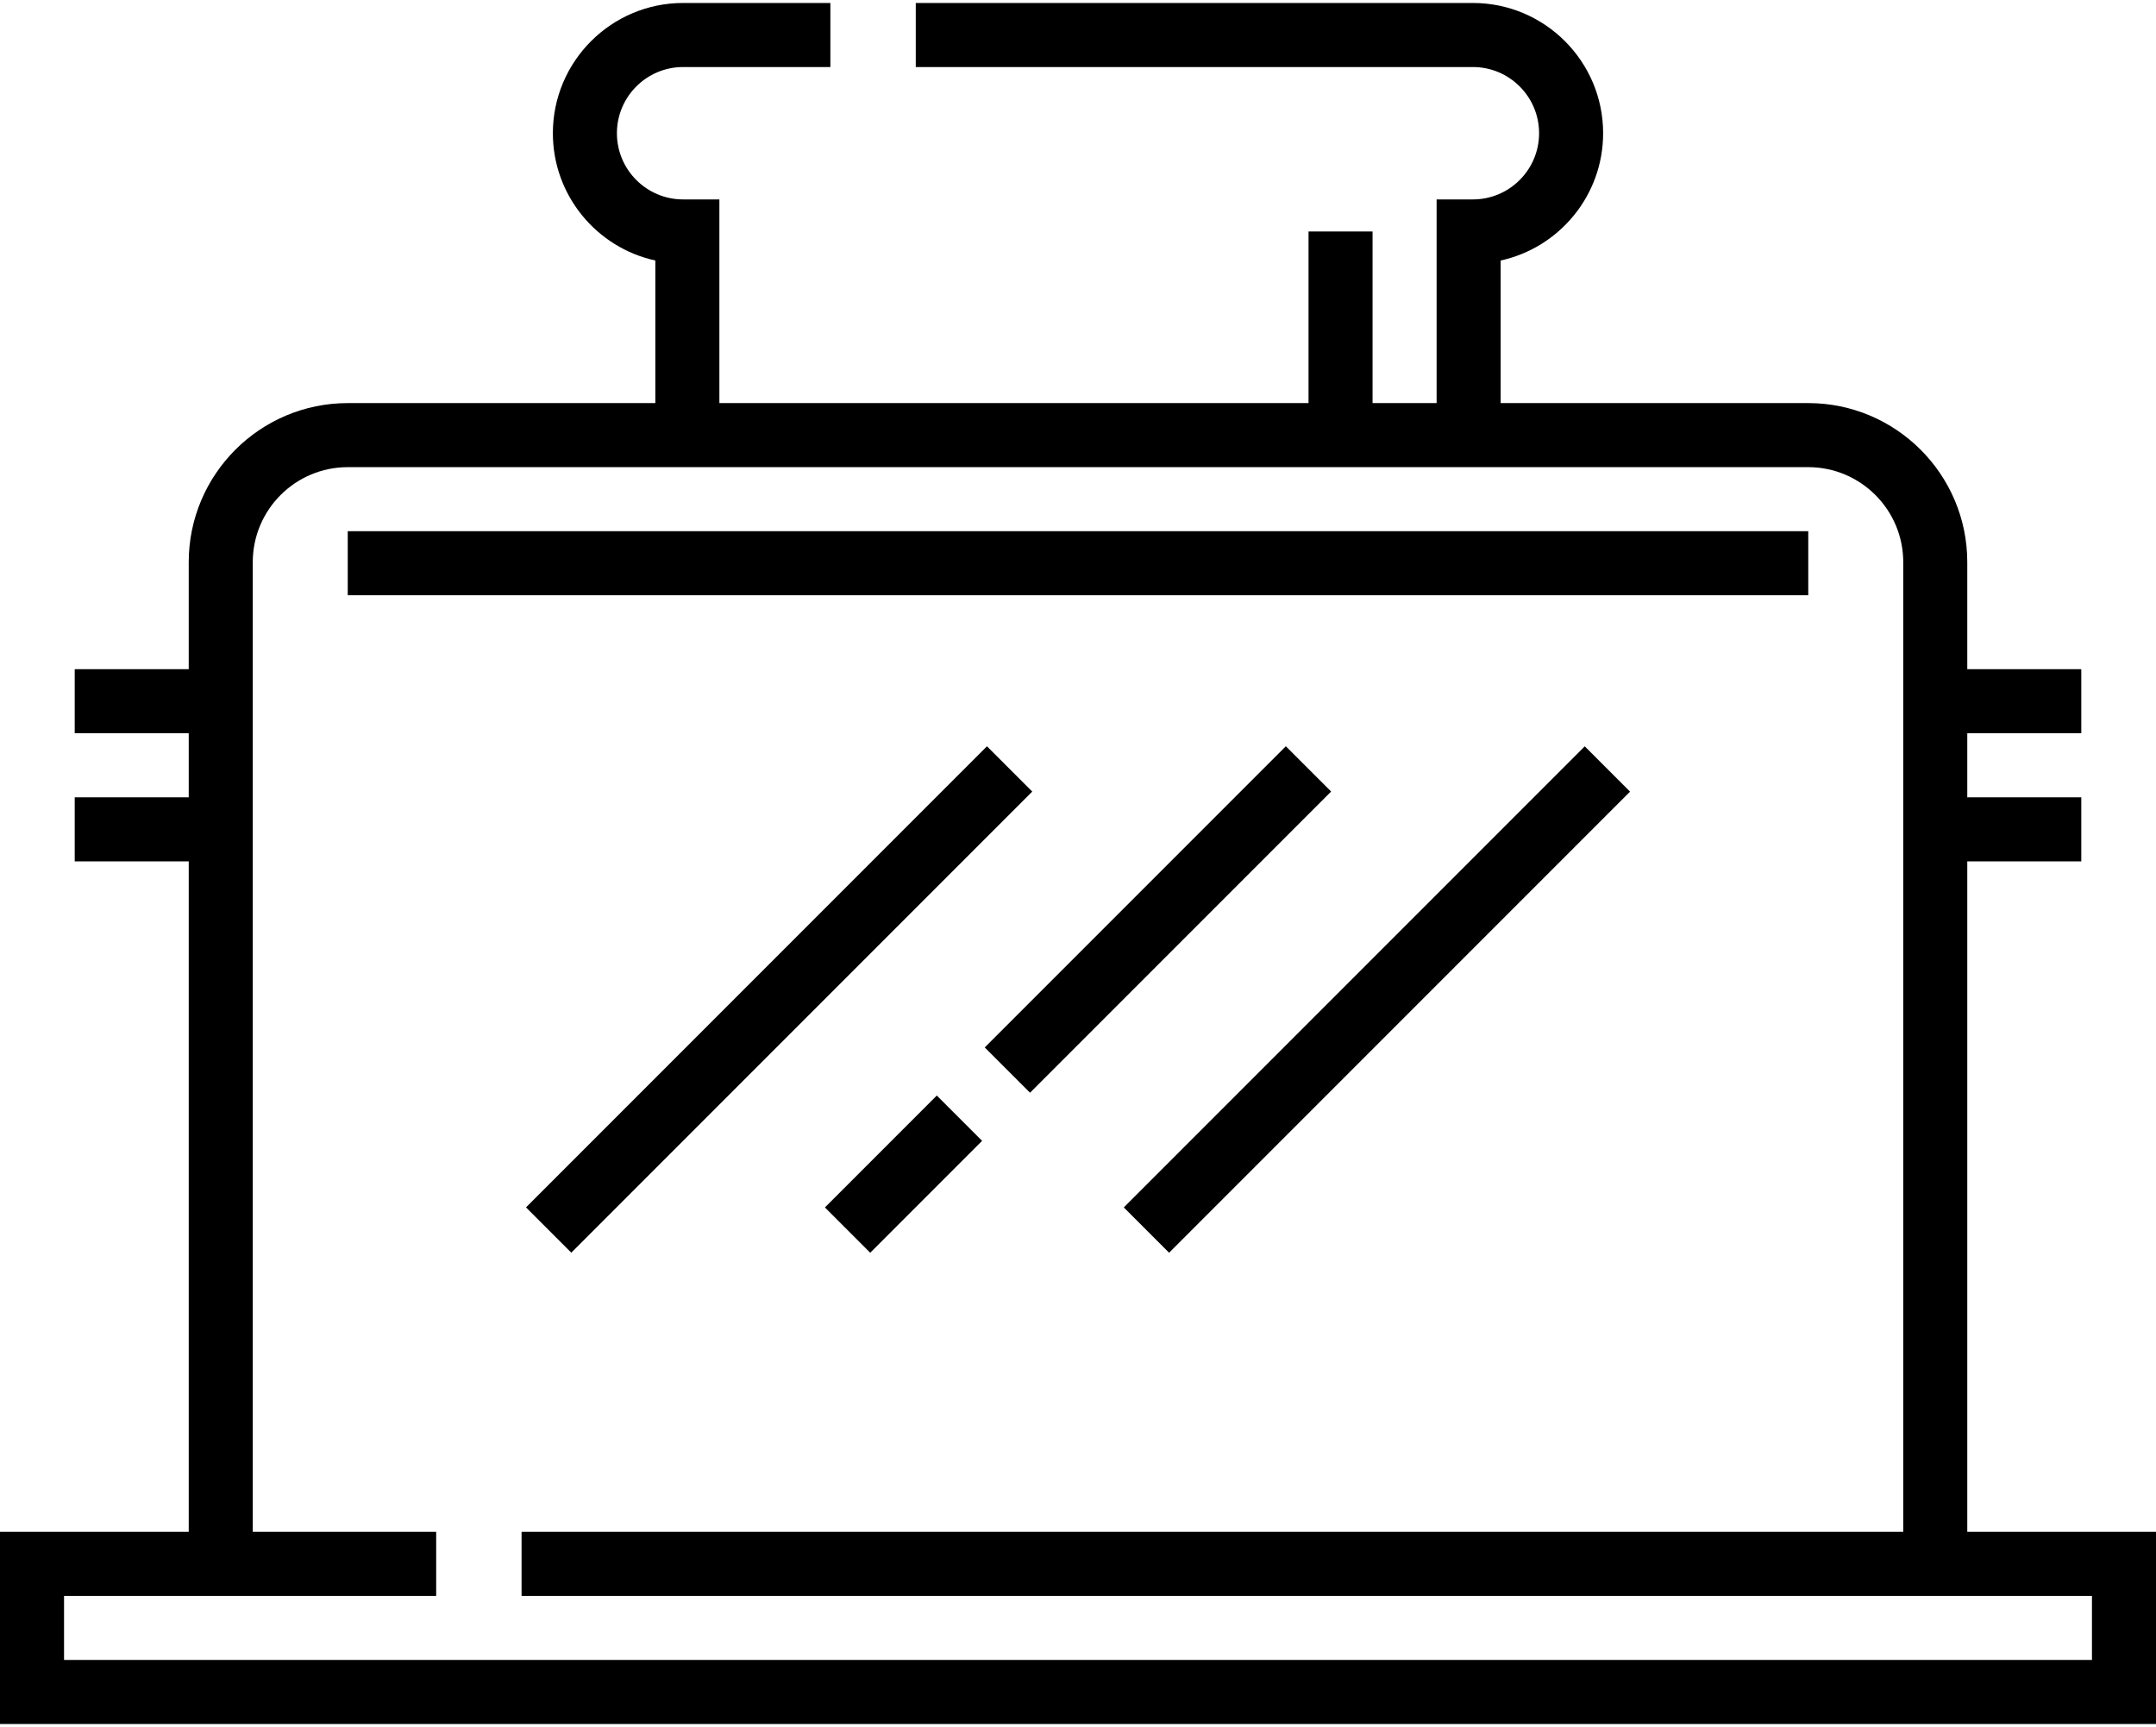 <svg width="512" height="410" viewBox="0 0 512 410" fill="none" xmlns="http://www.w3.org/2000/svg">
<path d="M234.384 177.178L124.915 286.647L135.668 297.401L245.138 187.931L234.384 177.178Z" fill="black"/>
<path d="M266.877 286.657L277.63 297.411L387.1 187.941L376.346 177.188L266.877 286.657Z" fill="black"/>
<path d="M305.357 177.167L233.854 248.67L244.608 259.423L316.111 187.92L305.357 177.167Z" fill="black"/>
<path d="M195.903 286.66L206.656 297.414L233.224 270.846L222.471 260.092L195.903 286.66Z" fill="black"/>
<path d="M467.182 363.666V204.493H494.256V189.285H467.182V174.077H494.256V158.869H467.182V133.462C467.182 112.639 450.241 95.699 429.419 95.699H356.371V61.846C370.267 58.819 380.706 46.42 380.706 31.63C380.706 14.579 366.833 0.707 349.783 0.707H217.473V15.915H349.783C358.448 15.915 365.498 22.964 365.498 31.63C365.498 40.296 358.449 47.345 349.783 47.345H341.163V95.699H325.952V54.949H310.744V95.699H170.837V47.345H162.217C153.552 47.345 146.502 40.296 146.502 31.63C146.502 22.964 153.551 15.915 162.217 15.915H197.196V0.707H162.217C145.166 0.707 131.294 14.579 131.294 31.63C131.294 46.42 141.732 58.819 155.629 61.846V95.699H82.582C61.758 95.699 44.818 112.64 44.818 133.462V158.869H17.744V174.077H44.819V189.285H17.744V204.493H44.819V363.666H0V409.293H512V363.666H467.182ZM496.792 394.085H15.208V378.874H60.027H103.582V363.666H60.027V133.462C60.027 121.025 70.145 110.907 82.583 110.907H155.63H356.373H429.421C441.858 110.907 451.976 121.025 451.976 133.462V363.666H123.86V378.874H451.974H496.792V394.085Z" fill="black"/>
<path d="M429.421 126.111H82.579V141.319H429.421V126.111Z" fill="black"/>
</svg>
